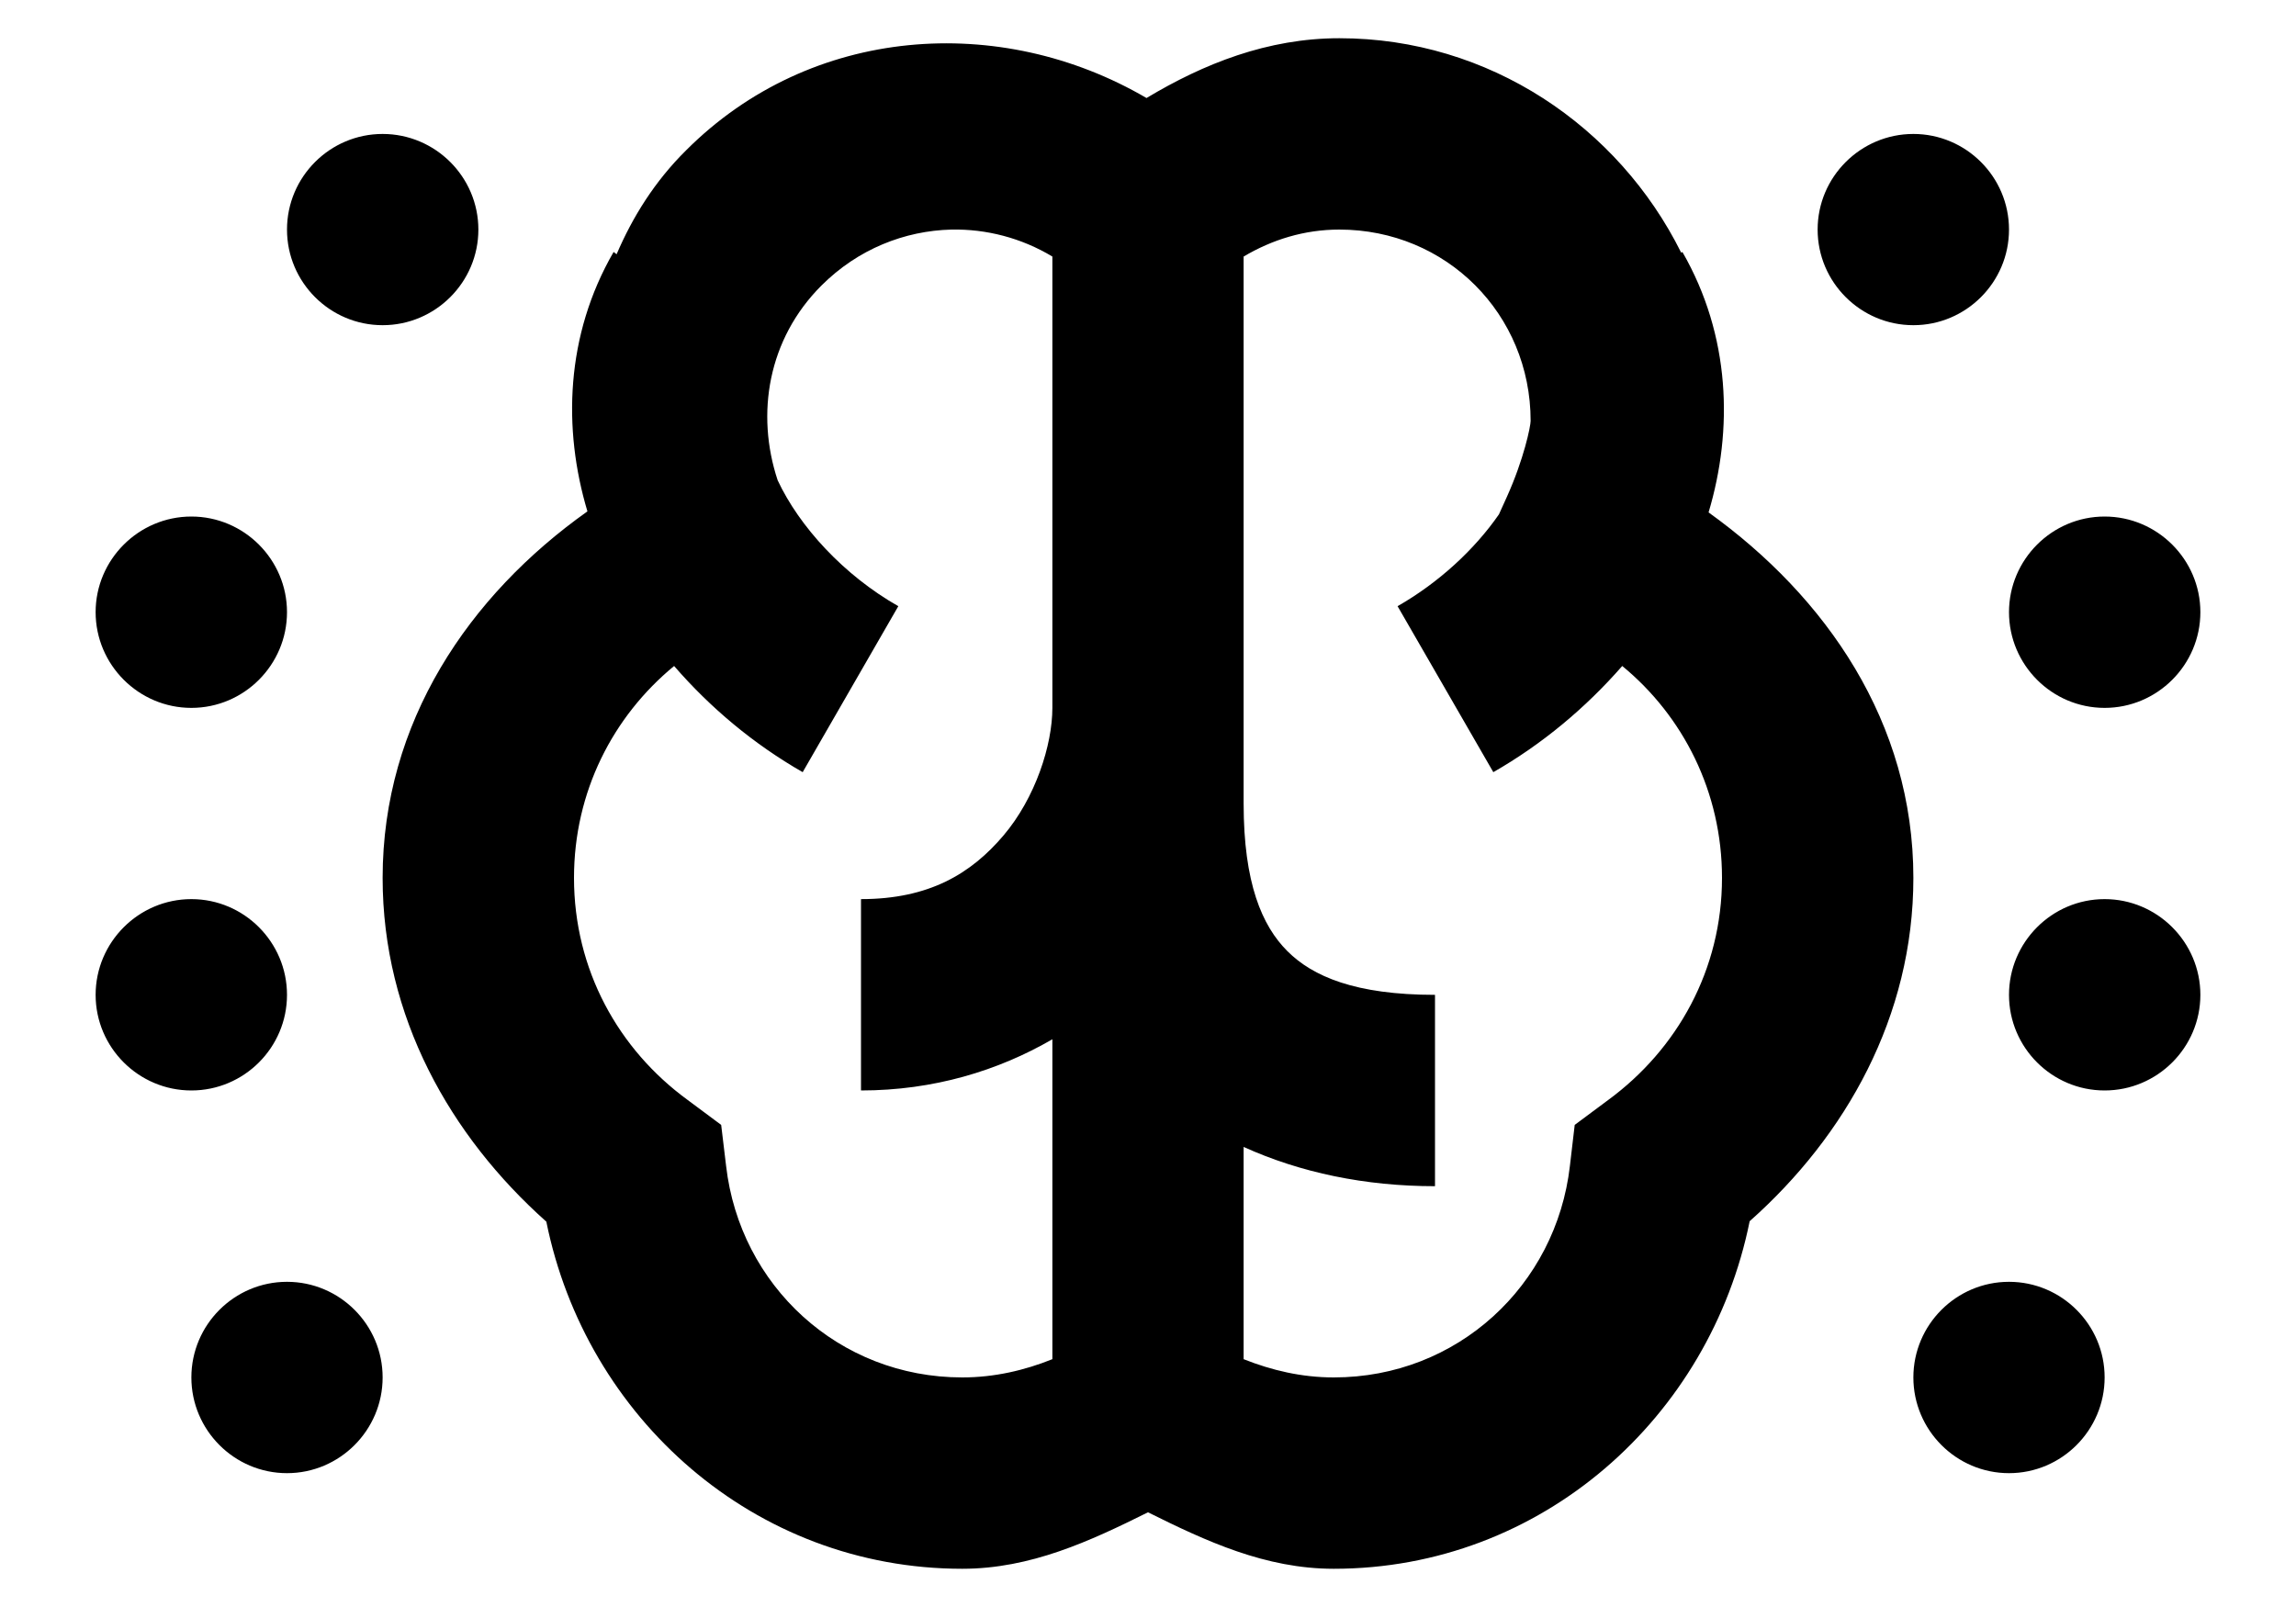 <svg width="20" height="14" viewBox="0 0 20 14" fill="none" xmlns="http://www.w3.org/2000/svg">
<path d="M11.667 0.333C11.042 0.333 10.485 0.555 9.987 0.854C8.714 0.109 7.064 0.22 5.976 1.31C5.703 1.58 5.511 1.889 5.371 2.215L5.345 2.195C4.925 2.921 4.902 3.738 5.117 4.455C4.085 5.187 3.333 6.291 3.333 7.648C3.333 8.859 3.922 9.897 4.759 10.643C5.104 12.352 6.572 13.667 8.382 13.667C8.978 13.667 9.495 13.426 10 13.175C10.505 13.426 11.022 13.667 11.618 13.667C13.428 13.667 14.896 12.348 15.241 10.639C16.077 9.897 16.667 8.856 16.667 7.648C16.667 6.294 15.908 5.2 14.883 4.464C15.098 3.745 15.075 2.925 14.655 2.195L14.645 2.202C14.098 1.102 12.972 0.333 11.667 0.333ZM3.333 1.167C2.874 1.167 2.5 1.541 2.5 2C2.5 2.459 2.874 2.833 3.333 2.833C3.792 2.833 4.167 2.459 4.167 2C4.167 1.541 3.792 1.167 3.333 1.167ZM16.667 1.167C16.208 1.167 15.833 1.541 15.833 2C15.833 2.459 16.208 2.833 16.667 2.833C17.126 2.833 17.5 2.459 17.5 2C17.5 1.541 17.126 1.167 16.667 1.167ZM8.288 2C8.59 1.994 8.896 2.072 9.167 2.235V6.167C9.167 6.489 9.02 6.951 8.74 7.28C8.46 7.609 8.096 7.833 7.5 7.833V9.5C8.131 9.5 8.695 9.328 9.167 9.054V11.841C8.926 11.938 8.662 12 8.382 12C7.305 12 6.445 11.199 6.325 10.158L6.282 9.8L5.989 9.582C5.387 9.142 5 8.449 5 7.648C5 6.899 5.338 6.242 5.872 5.802C6.188 6.167 6.566 6.483 6.992 6.727L7.825 5.281C7.35 5.011 6.963 4.588 6.774 4.184C6.582 3.605 6.689 2.954 7.155 2.488C7.474 2.169 7.881 2.01 8.288 2ZM11.667 2C12.598 2 13.333 2.736 13.333 3.667C13.333 3.712 13.275 3.999 13.125 4.331L13.057 4.481C12.845 4.787 12.533 5.076 12.174 5.281L13.008 6.727C13.434 6.483 13.812 6.167 14.131 5.802C14.661 6.238 15 6.899 15 7.648C15 8.449 14.609 9.142 14.01 9.582L13.717 9.8L13.675 10.158C13.555 11.199 12.695 12 11.618 12C11.338 12 11.077 11.938 10.833 11.841V9.992C11.328 10.216 11.891 10.334 12.5 10.334V8.667C11.807 8.667 11.435 8.507 11.214 8.286C10.993 8.065 10.833 7.694 10.833 7V2.235C11.081 2.088 11.361 2 11.667 2ZM1.667 4.5C1.208 4.5 0.833 4.875 0.833 5.333C0.833 5.792 1.208 6.167 1.667 6.167C2.126 6.167 2.5 5.792 2.5 5.333C2.5 4.875 2.126 4.5 1.667 4.5ZM18.333 4.5C17.874 4.5 17.5 4.875 17.5 5.333C17.5 5.792 17.874 6.167 18.333 6.167C18.792 6.167 19.167 5.792 19.167 5.333C19.167 4.875 18.792 4.5 18.333 4.5ZM1.667 7.833C1.208 7.833 0.833 8.208 0.833 8.667C0.833 9.126 1.208 9.5 1.667 9.5C2.126 9.5 2.5 9.126 2.5 8.667C2.5 8.208 2.126 7.833 1.667 7.833ZM18.333 7.833C17.874 7.833 17.5 8.208 17.5 8.667C17.5 9.126 17.874 9.5 18.333 9.5C18.792 9.5 19.167 9.126 19.167 8.667C19.167 8.208 18.792 7.833 18.333 7.833ZM2.5 11.167C2.041 11.167 1.667 11.541 1.667 12C1.667 12.459 2.041 12.834 2.5 12.834C2.959 12.834 3.333 12.459 3.333 12C3.333 11.541 2.959 11.167 2.5 11.167ZM17.5 11.167C17.041 11.167 16.667 11.541 16.667 12C16.667 12.459 17.041 12.834 17.5 12.834C17.959 12.834 18.333 12.459 18.333 12C18.333 11.541 17.959 11.167 17.5 11.167Z" fill="black"/>
</svg>
